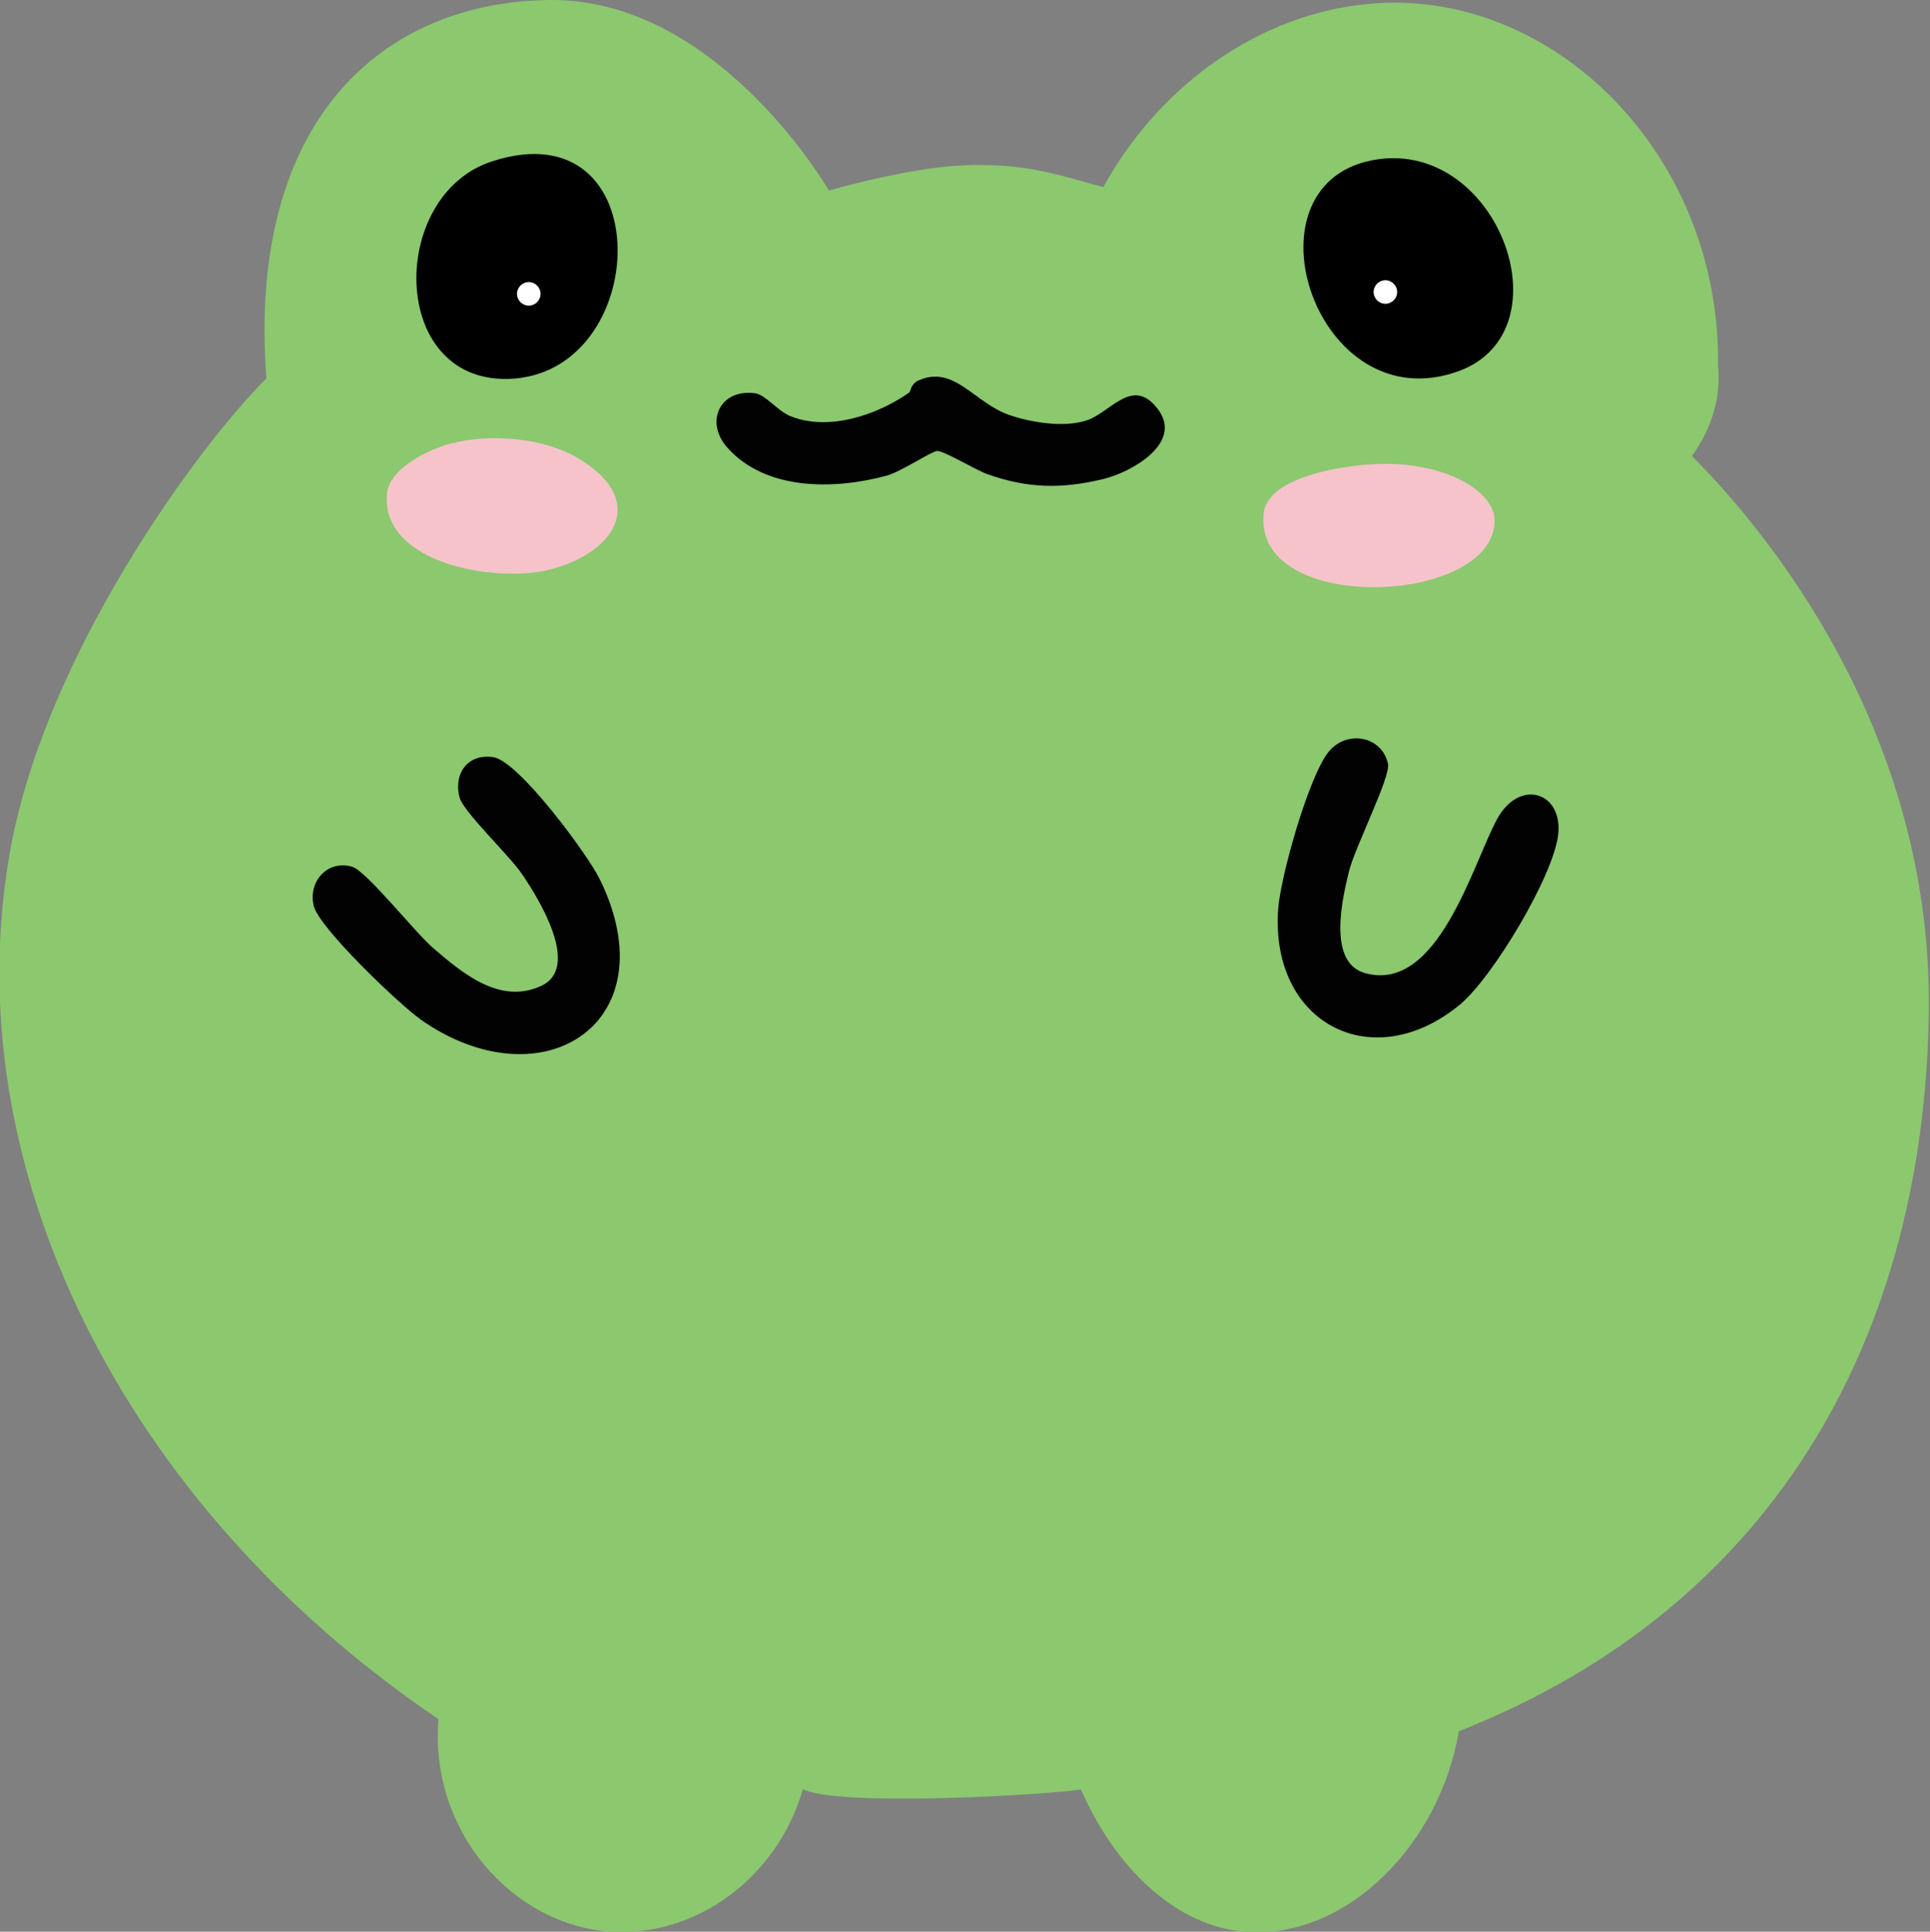 <?xml version="1.0" encoding="UTF-8"?>
<svg id="Layer_1" xmlns="http://www.w3.org/2000/svg" version="1.1" viewBox="0 0 397.22 397.63">
  <rect x="0" y="0" width="397.22" height="397.63" fill="#808080" stroke="none"/>
  <!-- Generator: Adobe Illustrator 29.1.0, SVG Export Plug-In . SVG Version: 2.1.0 Build 142)  -->
  <defs>
    <style>
      .st0 {
        fill: #020202;
      }

      .st1 {
        fill: #fff;
      }

      .st2 {
        fill: #010201;
      }

      .st3 {
        fill: #f6c3cb;
      }

      .st4 {
        fill: #8bc86e;
      }
    </style>
  </defs>
  <g>
    <path class="st4" d="M90.23,353.87C25.05,309.81-9.76,239.48,2.2,174.53c7.34-39.86,38.35-82.44,52.62-96.63C50.83,24.54,78.86.39,113.08,0c34-.39,56.61,37.64,57.52,39.22,5.94-1.71,17.26-4.44,25.67-5.06,14.36-1.06,22.38,2.17,30.81,4.36C240.68,13.79,266.1-1.21,291.41.72c33.53,2.56,62.71,34.48,62.19,74.6.61,6.45-1.18,12.64-5.37,18.57,9.32,9.34,49.63,51.8,48.75,114.53-.9,64.57-30,121.63-96.72,147.95-4,23.4-22.97,42.46-43.26,41.34-15.32-.84-27.84-13.99-34.52-29.34-7.82,1.17-50.16,3.59-57.23-.07-5.31,18.42-22.24,30.45-39.45,29.34-20.34-1.32-37.46-20.75-35.56-43.76Z"/>
    <path class="st4" d="M286.71,365.14"/>
    <path class="st2" d="M273.48,154.72c3.81-4.6,10.99-3.15,12.19,2.52.57,2.67-6.83,17.2-8.04,22.15-1.37,5.6-4.44,18.72,3.27,20.91,15.09,4.29,22.28-22.69,27.23-31.71,4.62-8.43,13.51-5.56,12.57,3.16-.91,8.47-13.54,29.58-20.33,35.13-18.08,14.78-39.03,3.63-37.3-19.81.5-6.74,6.33-27.41,10.41-32.35Z"/>
    <path class="st2" d="M86.55,209.83c-4.41-3.1-20.83-18.8-21.96-23.3-1.26-4.99,2.76-9.6,7.87-8.12,2.94.85,12.97,13.54,16.66,16.72,6.18,5.32,13.89,11.75,22.31,7.79,8.19-3.85-.62-18.04-3.97-22.96-2.76-4.06-12.16-12.86-12.91-15.9-1.21-4.97,1.81-8.98,6.99-8.2s19.38,19.97,21.9,25.12c14.44,29.46-11.76,46.5-36.9,28.87Z"/>
    <path d="M101.25,33.22c34.78-11.3,33.1,44.08,3.28,44.78-24.51.58-24.56-37.87-3.28-44.78Z"/>
    <path d="M282.12,33.05c25.85-5.36,40.97,35.07,18.03,43.37-29.1,10.53-45.03-37.77-18.03-43.37Z"/>
    <path class="st0" d="M187.14,80.8c.34-.24.23-1.74,1.91-2.49,7.35-3.26,11.41,4.6,18.66,7.11,4.63,1.6,11.46,2.66,16.05,1.08,4.92-1.69,9.48-9.25,14.68-2.09,4.95,6.81-5.49,12.78-11.38,14.2-8.65,2.09-15.66,1.93-23.96-1.05-2.37-.85-8.99-4.89-10.27-4.72-1.39.19-7.33,4.27-10.48,5.11-10.62,2.85-24.63,3.09-32.57-5.71-4.91-5.44-1.53-12.33,5.71-11.27,2.02.3,4.69,3.69,7.12,4.67,7.93,3.22,17.92-.21,24.54-4.85Z"/>
    <path class="st3" d="M92.81,91.3c8.08-2.11,19.05-1.24,26.28,3.09,14.76,8.85,7.14,19.81-6.56,23.01-10.45,2.44-34-1.23-32.91-15.65.4-5.36,8.66-9.27,13.19-10.46Z"/>
    <path class="st3" d="M307.58,106.42c1.45,18.18-49.88,20.63-47.5-.82.59-5.31,8.9-8.62,19.7-9.82,15.8-1.76,27.04,4.61,27.79,10.64Z"/>
  </g>
  <circle class="st1" cx="108.83" cy="60.49" r="2.42"/>
  <circle class="st1" cx="285.13" cy="60.11" r="2.42"/>
</svg>